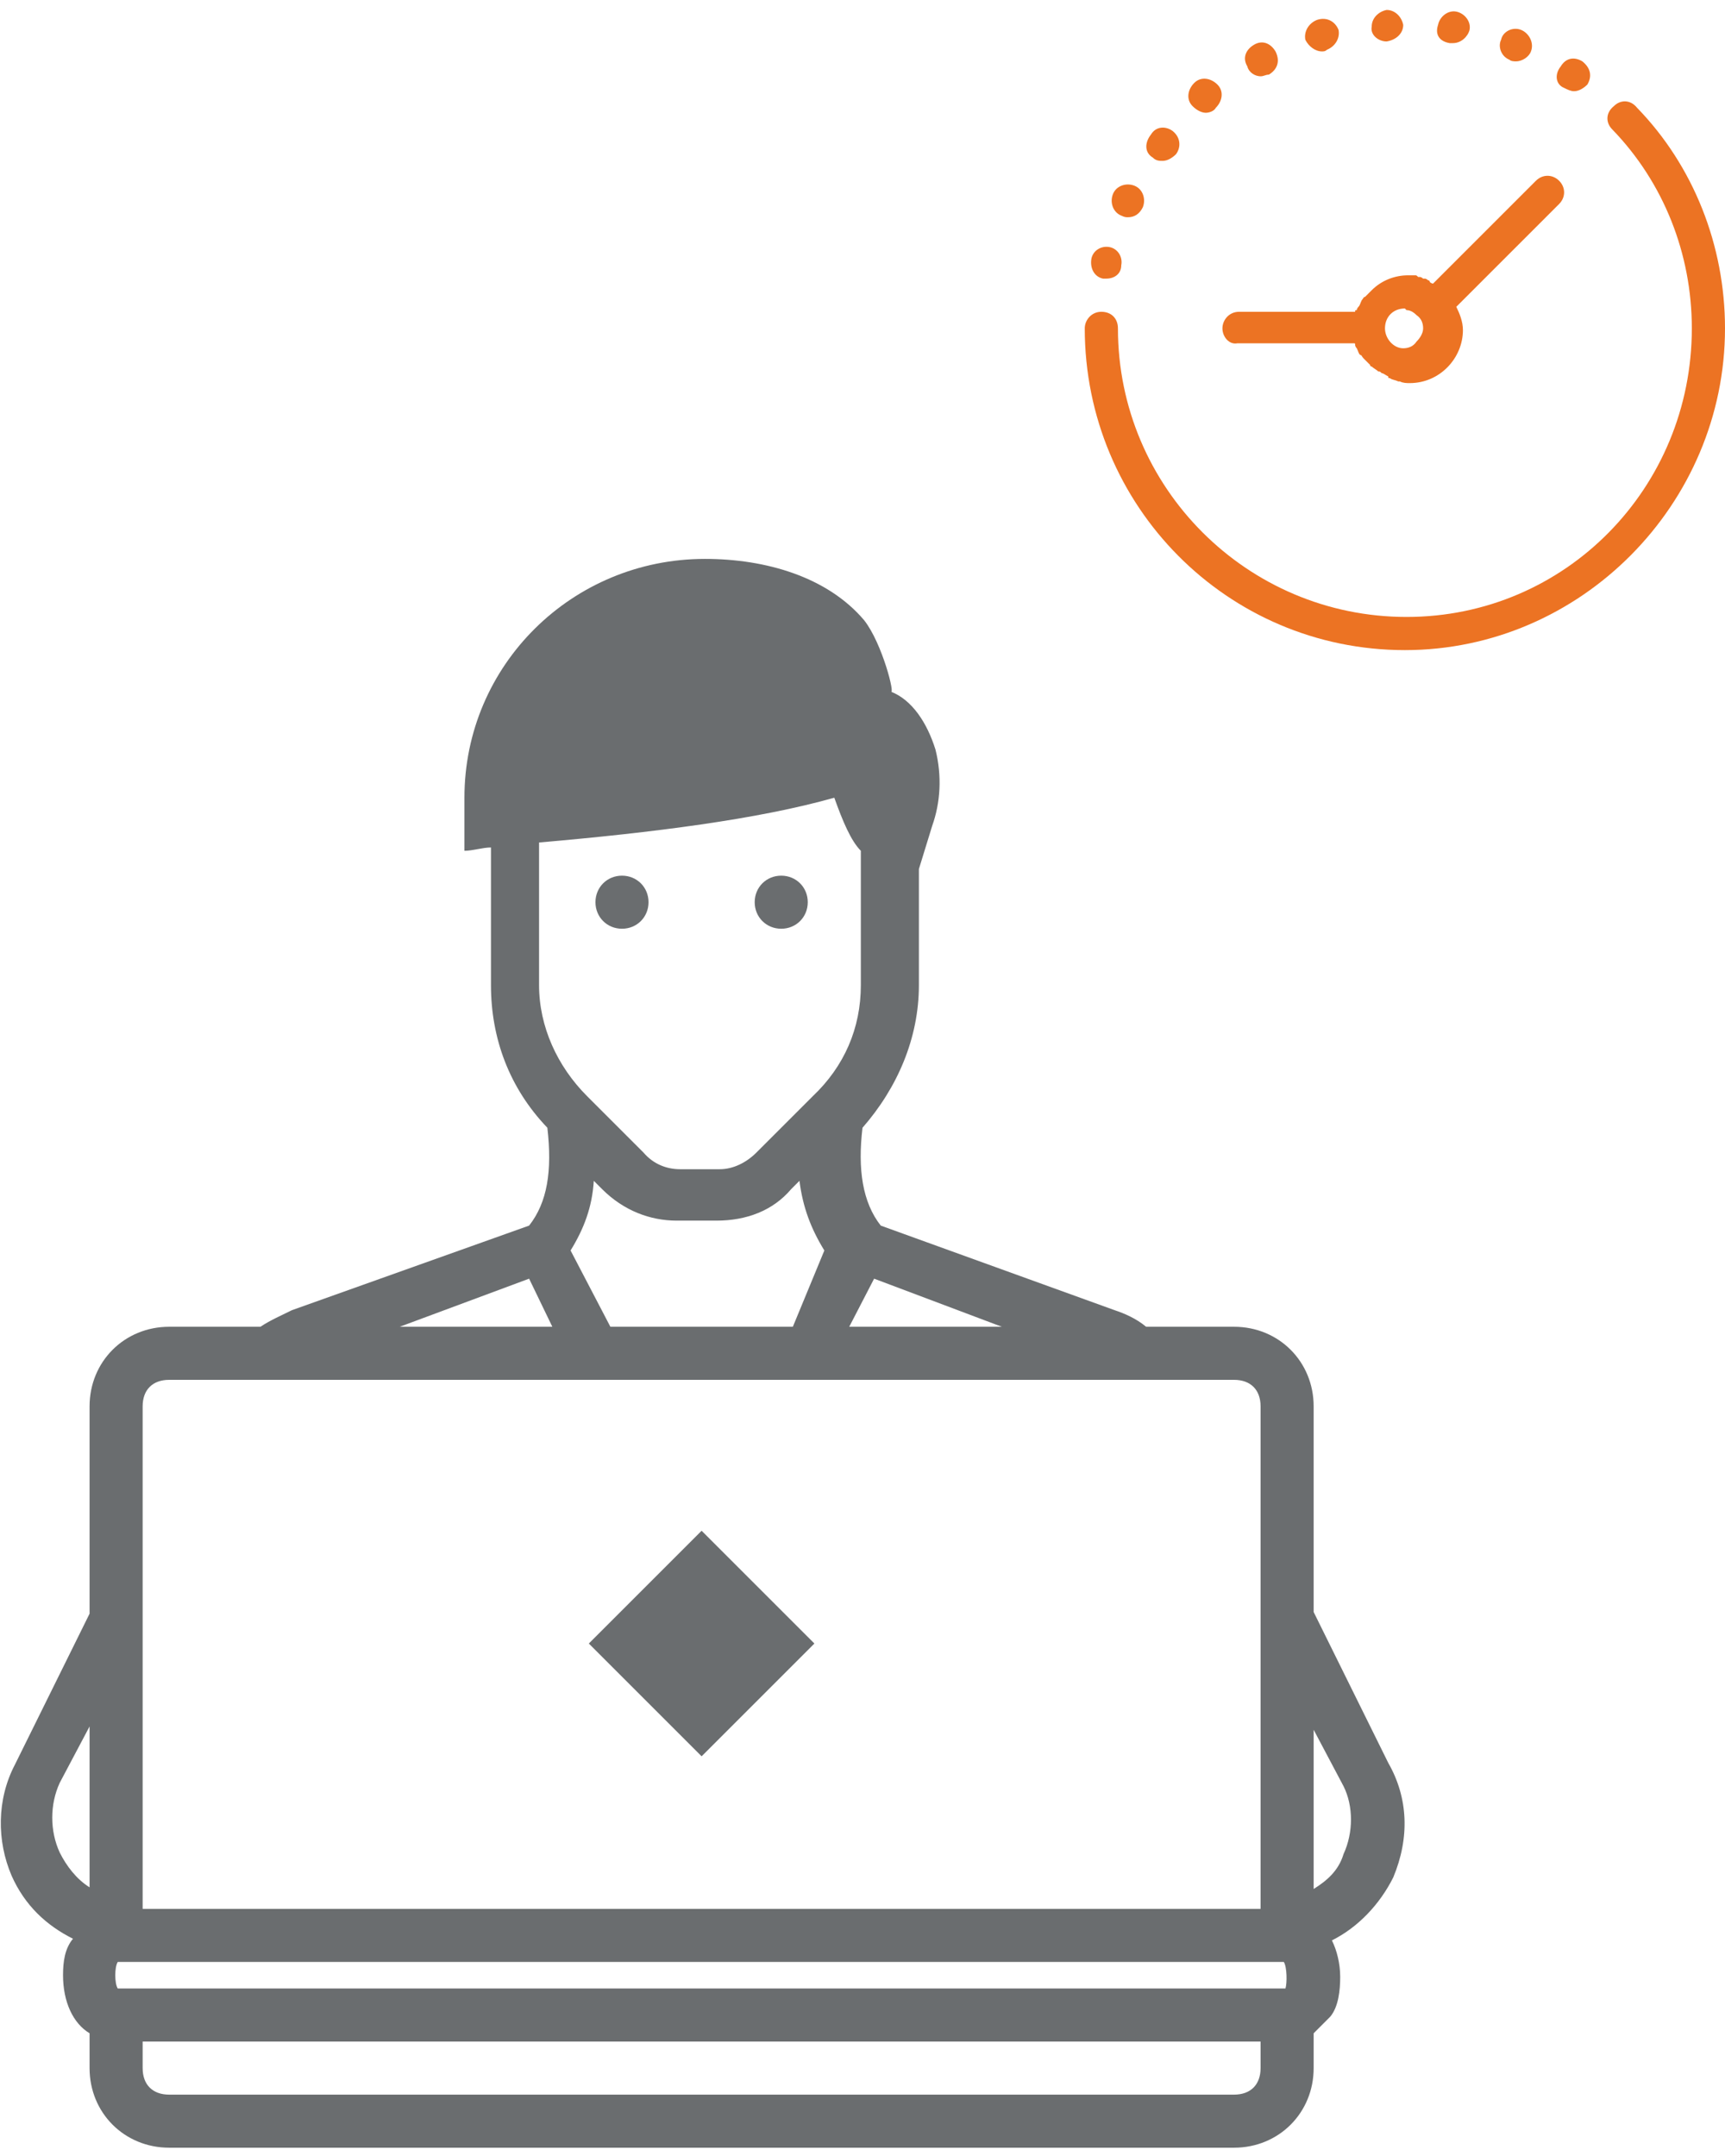 <?xml version="1.0" encoding="utf-8"?>
<!-- Generator: Adobe Illustrator 21.1.0, SVG Export Plug-In . SVG Version: 6.00 Build 0)  -->
<svg version="1.1" id="Layer_1" xmlns="http://www.w3.org/2000/svg" xmlns:xlink="http://www.w3.org/1999/xlink" x="0px" y="0px"
	 viewBox="0 0 104 130" style="enable-background:new 0 0 104 130;" xml:space="preserve">
<style type="text/css">
	.st0{fill:#6A6D6F;}
	.st1{fill:#EC7323;}
</style>
<g>
	<g>
		<path class="st0" d="M37.5,56c0.9,0,1.6-0.7,1.6-1.6c0-0.9-0.7-1.6-1.6-1.6c-0.9,0-1.6,0.7-1.6,1.6C35.9,55.3,36.6,56,37.5,56z
			 M47.1,56c0.9,0,1.6-0.7,1.6-1.6c0-0.9-0.7-1.6-1.6-1.6c-0.9,0-1.6,0.7-1.6,1.6C45.5,55.3,46.2,56,47.1,56z M83.7,106.3l-4.5-9.1
			V84.8c0-2.7-2.1-4.8-4.8-4.8h-5.3c-0.6-0.5-1.3-0.8-1.9-1l-14.1-5.1c-1.1-1.4-1.4-3.4-1.1-5.9c2.1-2.4,3.4-5.4,3.4-8.6v-7l0.8-2.6
			c0.5-1.4,0.6-3,0.2-4.6c-0.5-1.6-1.4-3-2.7-3.5c0.3,0.3-0.5-2.9-1.6-4.3c-2.2-2.6-5.9-3.7-9.6-3.7c-8,0-14.5,6.4-14.5,14.4v3.2
			c0.5,0,1.1-0.2,1.6-0.2v8.3c0,3.2,1.1,6.2,3.4,8.6c0.3,2.6,0,4.5-1.1,5.9L17.6,79c-0.6,0.3-1.3,0.6-1.9,1h-5.5
			c-2.7,0-4.8,2.1-4.8,4.8v12.5l-4.5,9.1c-1.1,2.1-1.1,4.6-0.2,6.7c0.8,1.8,2.1,3,3.7,3.8c-0.5,0.6-0.6,1.4-0.6,2.2
			c0,1.6,0.6,2.9,1.6,3.5v2.1c0,2.7,2.1,4.8,4.8,4.8h64.2c2.7,0,4.8-2.1,4.8-4.8v-2.1c0.3-0.3,0.6-0.6,1-1c0.5-0.6,0.6-1.6,0.6-2.4
			c0-0.8-0.2-1.6-0.5-2.2c1.6-0.8,2.9-2.2,3.7-3.8C85,110.8,84.9,108.4,83.7,106.3z M5.4,113.8c-0.8-0.5-1.4-1.3-1.8-2.1
			c-0.6-1.3-0.6-2.9,0-4.2l1.8-3.4V113.8z M52.7,77.1l7.7,2.9h-9.2L52.7,77.1z M32.5,59.4v-8.6c6.9-0.6,13.2-1.4,17.8-2.7
			c0.5,1.4,1,2.6,1.6,3.2v8.1c0,2.6-1,4.9-2.9,6.7l-3.4,3.4c-0.6,0.6-1.4,1-2.2,1H41c-0.8,0-1.6-0.3-2.2-1l-3.4-3.4
			C33.6,64.3,32.5,61.9,32.5,59.4z M49.7,75.4L47.8,80H36.8l-2.4-4.6c0.8-1.3,1.3-2.6,1.4-4.2l0.5,0.5c1.3,1.3,2.9,1.9,4.5,1.9h2.4
			c1.8,0,3.4-0.6,4.5-1.9l0.5-0.5C48.4,72.8,48.9,74.1,49.7,75.4z M31.9,77.1l1.4,2.9h-9.2L31.9,77.1z M8.6,84.8
			c0-1,0.6-1.6,1.6-1.6h64.2c1,0,1.6,0.6,1.6,1.6v30.3H8.6V84.8z M76,124.7c0,1-0.6,1.6-1.6,1.6H10.2c-1,0-1.6-0.6-1.6-1.6v-1.6H76
			V124.7z M77.5,119.9H7.1c-0.2-0.3-0.2-1.3,0-1.6h70.3C77.6,118.6,77.6,119.6,77.5,119.9z M81,111.8c-0.3,1-1,1.6-1.8,2.1v-9.6
			l1.8,3.4C81.6,108.9,81.6,110.5,81,111.8z M35.5,99.1l6.8,6.8l6.8-6.8l-6.8-6.8L35.5,99.1z"/>
	</g>
</g>
<path class="st1" d="M104,19.8c0,10.6-8.7,19.4-19.3,19.4c-10.7,0-19.3-8.7-19.3-19.4c0-0.5,0.4-1,1-1c0.6,0,1,0.4,1,1
	c0,9.6,7.8,17.4,17.4,17.4S102,29.4,102,19.8c0-4.5-1.7-8.8-4.8-12c-0.4-0.4-0.4-1,0.1-1.4c0.4-0.4,1-0.4,1.4,0.1
	C102.1,10,104,14.8,104,19.8z M73.7,19.8c0-0.5,0.4-1,1-1h7c0-0.1,0-0.1,0.1-0.1c0-0.1,0.1-0.2,0.1-0.2c0.1-0.1,0.1-0.2,0.2-0.4
	c0.1-0.1,0.1-0.2,0.2-0.2c0.1-0.1,0.2-0.2,0.3-0.3c0.1-0.1,0.1-0.1,0.1-0.1c0.6-0.6,1.4-0.9,2.2-0.9l0,0l0,0c0,0,0,0,0.1,0
	c0.1,0,0.2,0,0.3,0c0.1,0,0.1,0,0.2,0.1c0.1,0,0.1,0,0.1,0c0.1,0,0.2,0.1,0.2,0.1c0.1,0,0.1,0,0.1,0c0.1,0,0.2,0.1,0.2,0.1
	c0,0,0.1,0,0.1,0.1c0.1,0.1,0.2,0.1,0.2,0.1l6.2-6.2c0.4-0.4,1-0.4,1.4,0c0.4,0.4,0.4,1,0,1.4l-6.2,6.2c0.2,0.4,0.4,0.9,0.4,1.4
	c0,1.7-1.4,3.2-3.2,3.2c-0.2,0-0.4,0-0.6-0.1c0,0,0,0-0.1,0c-0.2-0.1-0.4-0.1-0.5-0.2c-0.1,0-0.1,0-0.1-0.1
	c-0.2-0.1-0.3-0.2-0.4-0.2c-0.1-0.1-0.1-0.1-0.2-0.1c-0.1-0.1-0.3-0.2-0.4-0.3c-0.1,0-0.1-0.1-0.1-0.1c-0.1-0.1-0.1-0.1-0.1-0.1
	c-0.1-0.1-0.2-0.2-0.3-0.3c-0.1-0.1-0.1-0.2-0.2-0.2c-0.1-0.1-0.1-0.2-0.2-0.4c-0.1-0.1-0.1-0.2-0.1-0.2c0-0.1,0-0.1-0.1-0.1h-7
	C74.1,20.8,73.7,20.3,73.7,19.8z M84.7,18.6c-0.7,0-1.2,0.5-1.2,1.2c0,0.6,0.5,1.2,1.1,1.2c0.3,0,0.6-0.1,0.8-0.4
	c0.2-0.2,0.4-0.5,0.4-0.8s-0.1-0.6-0.4-0.8c-0.2-0.2-0.4-0.3-0.6-0.3C84.8,18.7,84.8,18.7,84.7,18.6C84.7,18.6,84.7,18.6,84.7,18.6z
	 M83.6,2.5L83.6,2.5c0.6-0.1,1-0.5,1-1c-0.1-0.5-0.5-0.9-1-0.9c-0.5,0.1-0.9,0.5-0.9,1C82.6,2.1,83.1,2.5,83.6,2.5z M79.7,3.1
	c0.1,0,0.2,0,0.3-0.1c0.5-0.2,0.8-0.7,0.7-1.2C80.5,1.3,80,1,79.4,1.2c-0.5,0.2-0.8,0.7-0.7,1.2C78.9,2.8,79.3,3.1,79.7,3.1z
	 M91,3.6c0.1,0.1,0.3,0.1,0.4,0.1c0.4,0,0.8-0.3,0.9-0.6c0.2-0.5-0.1-1.1-0.6-1.3c-0.5-0.2-1.1,0.1-1.2,0.6
	C90.3,2.8,90.5,3.4,91,3.6z M94.3,5.3c0.2,0.1,0.4,0.2,0.6,0.2c0.3,0,0.6-0.2,0.8-0.4c0.3-0.5,0.2-1-0.3-1.4l0,0
	c-0.5-0.3-1-0.2-1.3,0.3C93.7,4.5,93.8,5.1,94.3,5.3z M87.4,2.6c0.1,0,0.1,0,0.2,0c0.5,0,0.9-0.4,1-0.8c0.1-0.5-0.3-1-0.8-1.1
	c-0.5-0.1-1,0.3-1.1,0.8C86.5,2.1,86.8,2.5,87.4,2.6z M66.5,16.8c0.1,0,0.2,0,0.2,0c0.5,0,0.9-0.3,0.9-0.8c0.1-0.5-0.2-1-0.7-1.1
	c-0.5-0.1-1,0.2-1.1,0.7C65.7,16.2,66,16.7,66.5,16.8z M67.6,13c0.2,0.1,0.3,0.1,0.4,0.1c0.4,0,0.7-0.2,0.9-0.6
	c0.2-0.5,0-1.1-0.5-1.3c-0.5-0.2-1.1,0-1.3,0.5l0,0C66.9,12.2,67.1,12.8,67.6,13z M72.7,6.8c0.2,0,0.5-0.1,0.6-0.3
	c0.4-0.4,0.5-1,0.1-1.4c-0.4-0.4-1-0.5-1.4-0.1c-0.4,0.4-0.5,1-0.1,1.4C72.2,6.7,72.5,6.8,72.7,6.8z M69.5,9.5
	c0.2,0.2,0.4,0.2,0.6,0.2c0.3,0,0.6-0.2,0.8-0.4c0.3-0.4,0.3-1-0.2-1.4c-0.4-0.3-1-0.3-1.3,0.2C69,8.6,69,9.2,69.5,9.5z M76,4.6
	c0.2,0,0.3-0.1,0.5-0.1c0.5-0.3,0.7-0.8,0.4-1.4c-0.3-0.5-0.8-0.7-1.3-0.4c-0.5,0.3-0.7,0.8-0.4,1.3C75.3,4.4,75.7,4.6,76,4.6z"/>
</svg>
